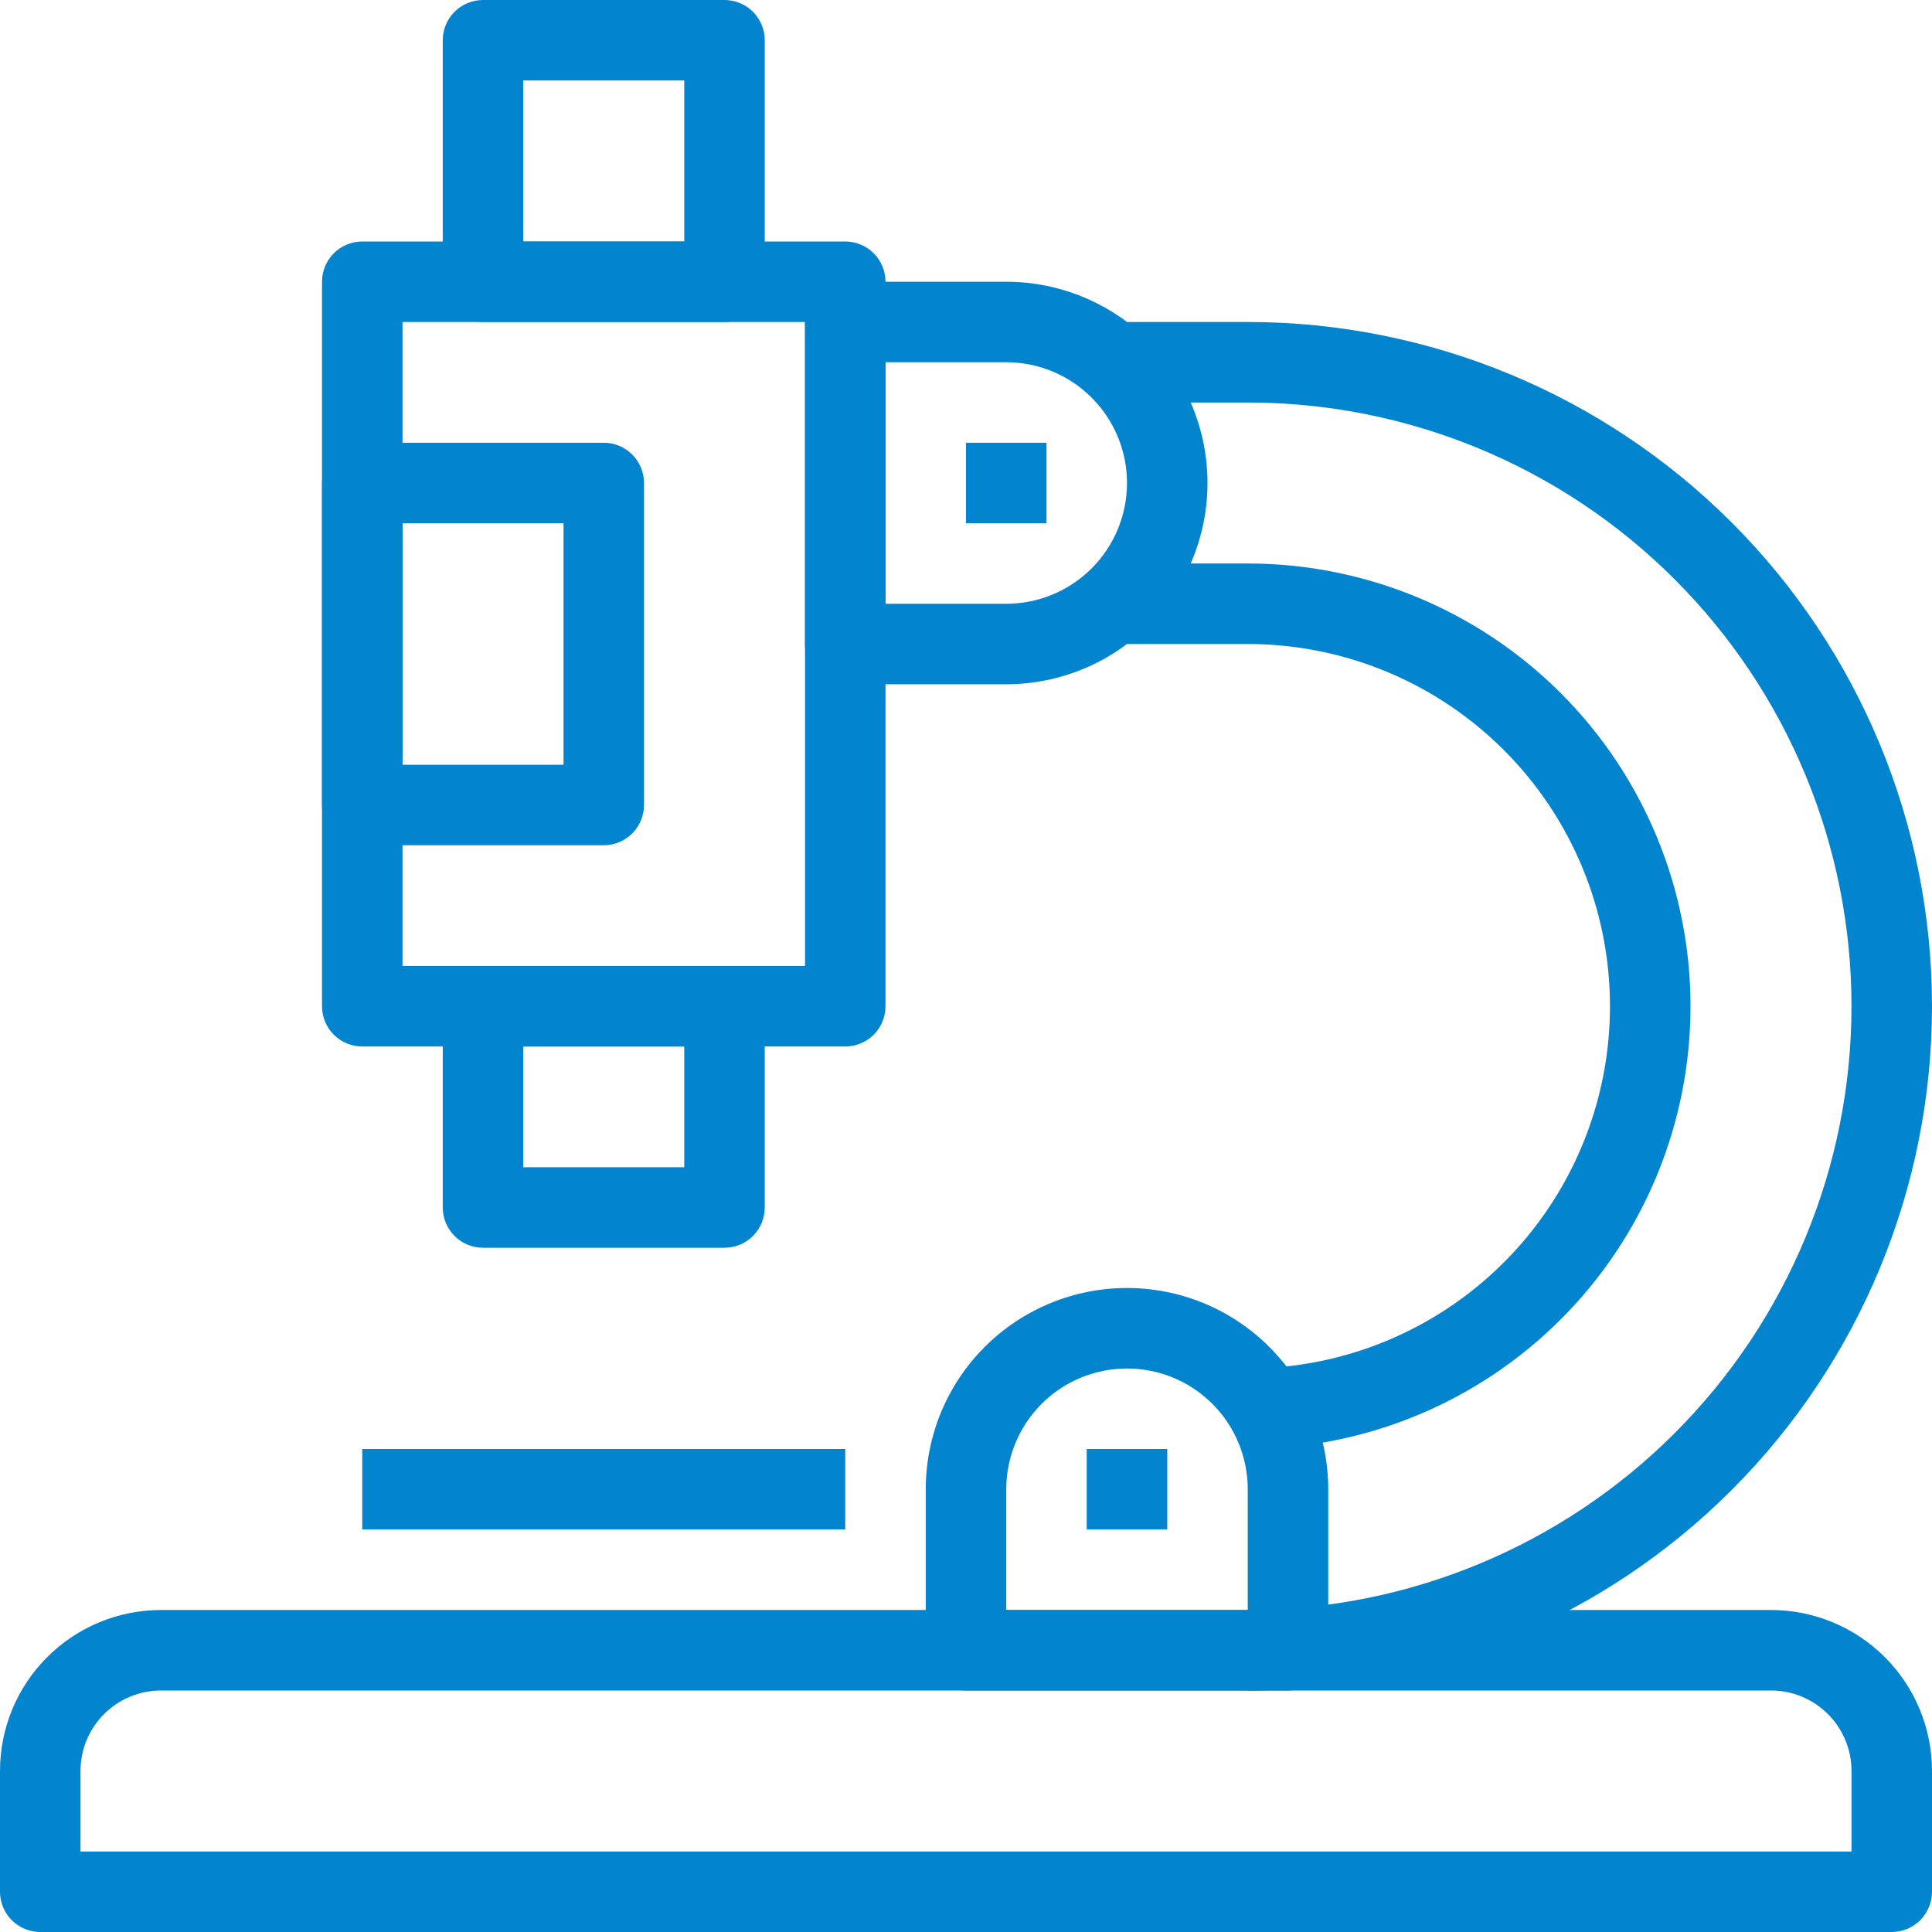 <svg width="71" height="71" viewBox="0 0 71 71" fill="none" xmlns="http://www.w3.org/2000/svg">
<g clip-path="url(#clip0_1_423)">
<path d="M69.521 71H1.479C1.087 71 0.711 70.844 0.433 70.567C0.156 70.289 0 69.913 0 69.521V65.083C0 63.514 0.623 62.009 1.733 60.9C2.843 59.79 4.347 59.167 5.917 59.167H65.083C66.653 59.167 68.157 59.79 69.267 60.9C70.377 62.009 71 63.514 71 65.083V69.521C71 69.913 70.844 70.289 70.567 70.567C70.289 70.844 69.913 71 69.521 71ZM2.958 68.042H68.042V65.083C68.042 64.299 67.73 63.546 67.175 62.991C66.62 62.437 65.868 62.125 65.083 62.125H5.917C5.132 62.125 4.38 62.437 3.825 62.991C3.27 63.546 2.958 64.299 2.958 65.083V68.042Z" fill="#0384CE"/>
<path d="M31.063 38.458H13.313C12.92 38.458 12.544 38.302 12.267 38.025C11.989 37.748 11.834 37.371 11.834 36.979V10.354C11.834 9.962 11.989 9.586 12.267 9.308C12.544 9.031 12.92 8.875 13.313 8.875H31.063C31.455 8.875 31.831 9.031 32.109 9.308C32.386 9.586 32.542 9.962 32.542 10.354V36.979C32.542 37.371 32.386 37.748 32.109 38.025C31.831 38.302 31.455 38.458 31.063 38.458ZM14.792 35.5H29.584V11.833H14.792V35.5Z" fill="#0384CE"/>
<path d="M22.188 31.062H13.313C12.92 31.062 12.544 30.907 12.267 30.629C11.989 30.352 11.834 29.976 11.834 29.583V17.75C11.834 17.358 11.989 16.982 12.267 16.704C12.544 16.427 12.92 16.271 13.313 16.271H22.188C22.58 16.271 22.956 16.427 23.234 16.704C23.511 16.982 23.667 17.358 23.667 17.75V29.583C23.667 29.976 23.511 30.352 23.234 30.629C22.956 30.907 22.58 31.062 22.188 31.062ZM14.792 28.104H20.709V19.229H14.792V28.104Z" fill="#0384CE"/>
<path d="M36.979 25.146H31.062C30.67 25.146 30.294 24.99 30.017 24.713C29.739 24.435 29.583 24.059 29.583 23.667V11.833C29.583 11.441 29.739 11.065 30.017 10.787C30.294 10.51 30.67 10.354 31.062 10.354H36.979C38.941 10.354 40.822 11.133 42.209 12.52C43.596 13.907 44.375 15.789 44.375 17.75C44.375 19.712 43.596 21.593 42.209 22.98C40.822 24.367 38.941 25.146 36.979 25.146ZM32.542 22.188H36.979C38.156 22.188 39.285 21.72 40.117 20.888C40.949 20.056 41.417 18.927 41.417 17.75C41.417 16.573 40.949 15.444 40.117 14.612C39.285 13.78 38.156 13.312 36.979 13.312H32.542V22.188Z" fill="#0384CE"/>
<path d="M47.333 62.125H35.5C35.108 62.125 34.731 61.969 34.454 61.692C34.177 61.414 34.021 61.038 34.021 60.646V54.729C34.021 52.768 34.8 50.886 36.187 49.499C37.574 48.112 39.455 47.333 41.417 47.333C43.378 47.333 45.259 48.112 46.646 49.499C48.033 50.886 48.812 52.768 48.812 54.729V60.646C48.812 61.038 48.657 61.414 48.379 61.692C48.102 61.969 47.725 62.125 47.333 62.125ZM36.979 59.167H45.854V54.729C45.854 53.552 45.387 52.423 44.554 51.591C43.722 50.759 42.593 50.292 41.417 50.292C40.24 50.292 39.111 50.759 38.279 51.591C37.447 52.423 36.979 53.552 36.979 54.729V59.167Z" fill="#0384CE"/>
<path d="M26.625 11.833H17.75C17.358 11.833 16.982 11.678 16.704 11.4C16.427 11.123 16.271 10.746 16.271 10.354V1.479C16.271 1.087 16.427 0.711 16.704 0.433C16.982 0.156 17.358 6.10352e-05 17.75 6.10352e-05L26.625 6.10352e-05C27.017 6.10352e-05 27.394 0.156 27.671 0.433C27.948 0.711 28.104 1.087 28.104 1.479V10.354C28.104 10.746 27.948 11.123 27.671 11.4C27.394 11.678 27.017 11.833 26.625 11.833ZM19.229 8.875H25.146V2.958H19.229V8.875Z" fill="#0384CE"/>
<path d="M26.625 45.854H17.75C17.358 45.854 16.982 45.699 16.704 45.421C16.427 45.144 16.271 44.767 16.271 44.375V36.979C16.271 36.587 16.427 36.211 16.704 35.933C16.982 35.656 17.358 35.5 17.75 35.5H26.625C27.017 35.5 27.394 35.656 27.671 35.933C27.948 36.211 28.104 36.587 28.104 36.979V44.375C28.104 44.767 27.948 45.144 27.671 45.421C27.394 45.699 27.017 45.854 26.625 45.854ZM19.229 42.896H25.146V38.459H19.229V42.896Z" fill="#0384CE"/>
<path d="M31.062 53.25H13.312V56.208H31.062V53.25Z" fill="#0384CE"/>
<path d="M42.896 53.25H39.937V56.208H42.896V53.25Z" fill="#0384CE"/>
<path d="M38.458 16.271H35.5V19.229H38.458V16.271Z" fill="#0384CE"/>
<path d="M45.854 62.125V59.167C51.739 59.167 57.382 56.829 61.543 52.668C65.704 48.507 68.041 42.864 68.041 36.979C68.041 31.095 65.704 25.451 61.543 21.29C57.382 17.129 51.739 14.792 45.854 14.792H41.416V11.833H45.854C52.523 11.833 58.919 14.483 63.635 19.198C68.351 23.914 71 30.31 71 36.979C71 43.648 68.351 50.044 63.635 54.76C58.919 59.476 52.523 62.125 45.854 62.125Z" fill="#0384CE"/>
<path d="M45.854 53.25V50.292C49.385 50.292 52.771 48.889 55.267 46.392C57.764 43.896 59.166 40.51 59.166 36.979C59.166 33.449 57.764 30.062 55.267 27.566C52.771 25.069 49.385 23.667 45.854 23.667H41.416V20.708H45.854C50.169 20.708 54.308 22.423 57.359 25.474C60.411 28.525 62.125 32.664 62.125 36.979C62.125 41.294 60.411 45.433 57.359 48.484C54.308 51.536 50.169 53.25 45.854 53.25Z" fill="#0384CE"/>
</g>
<defs>
<clipPath id="clip0_1_423">
<rect width="71" height="71" fill="white"/>
</clipPath>
</defs>
</svg>

